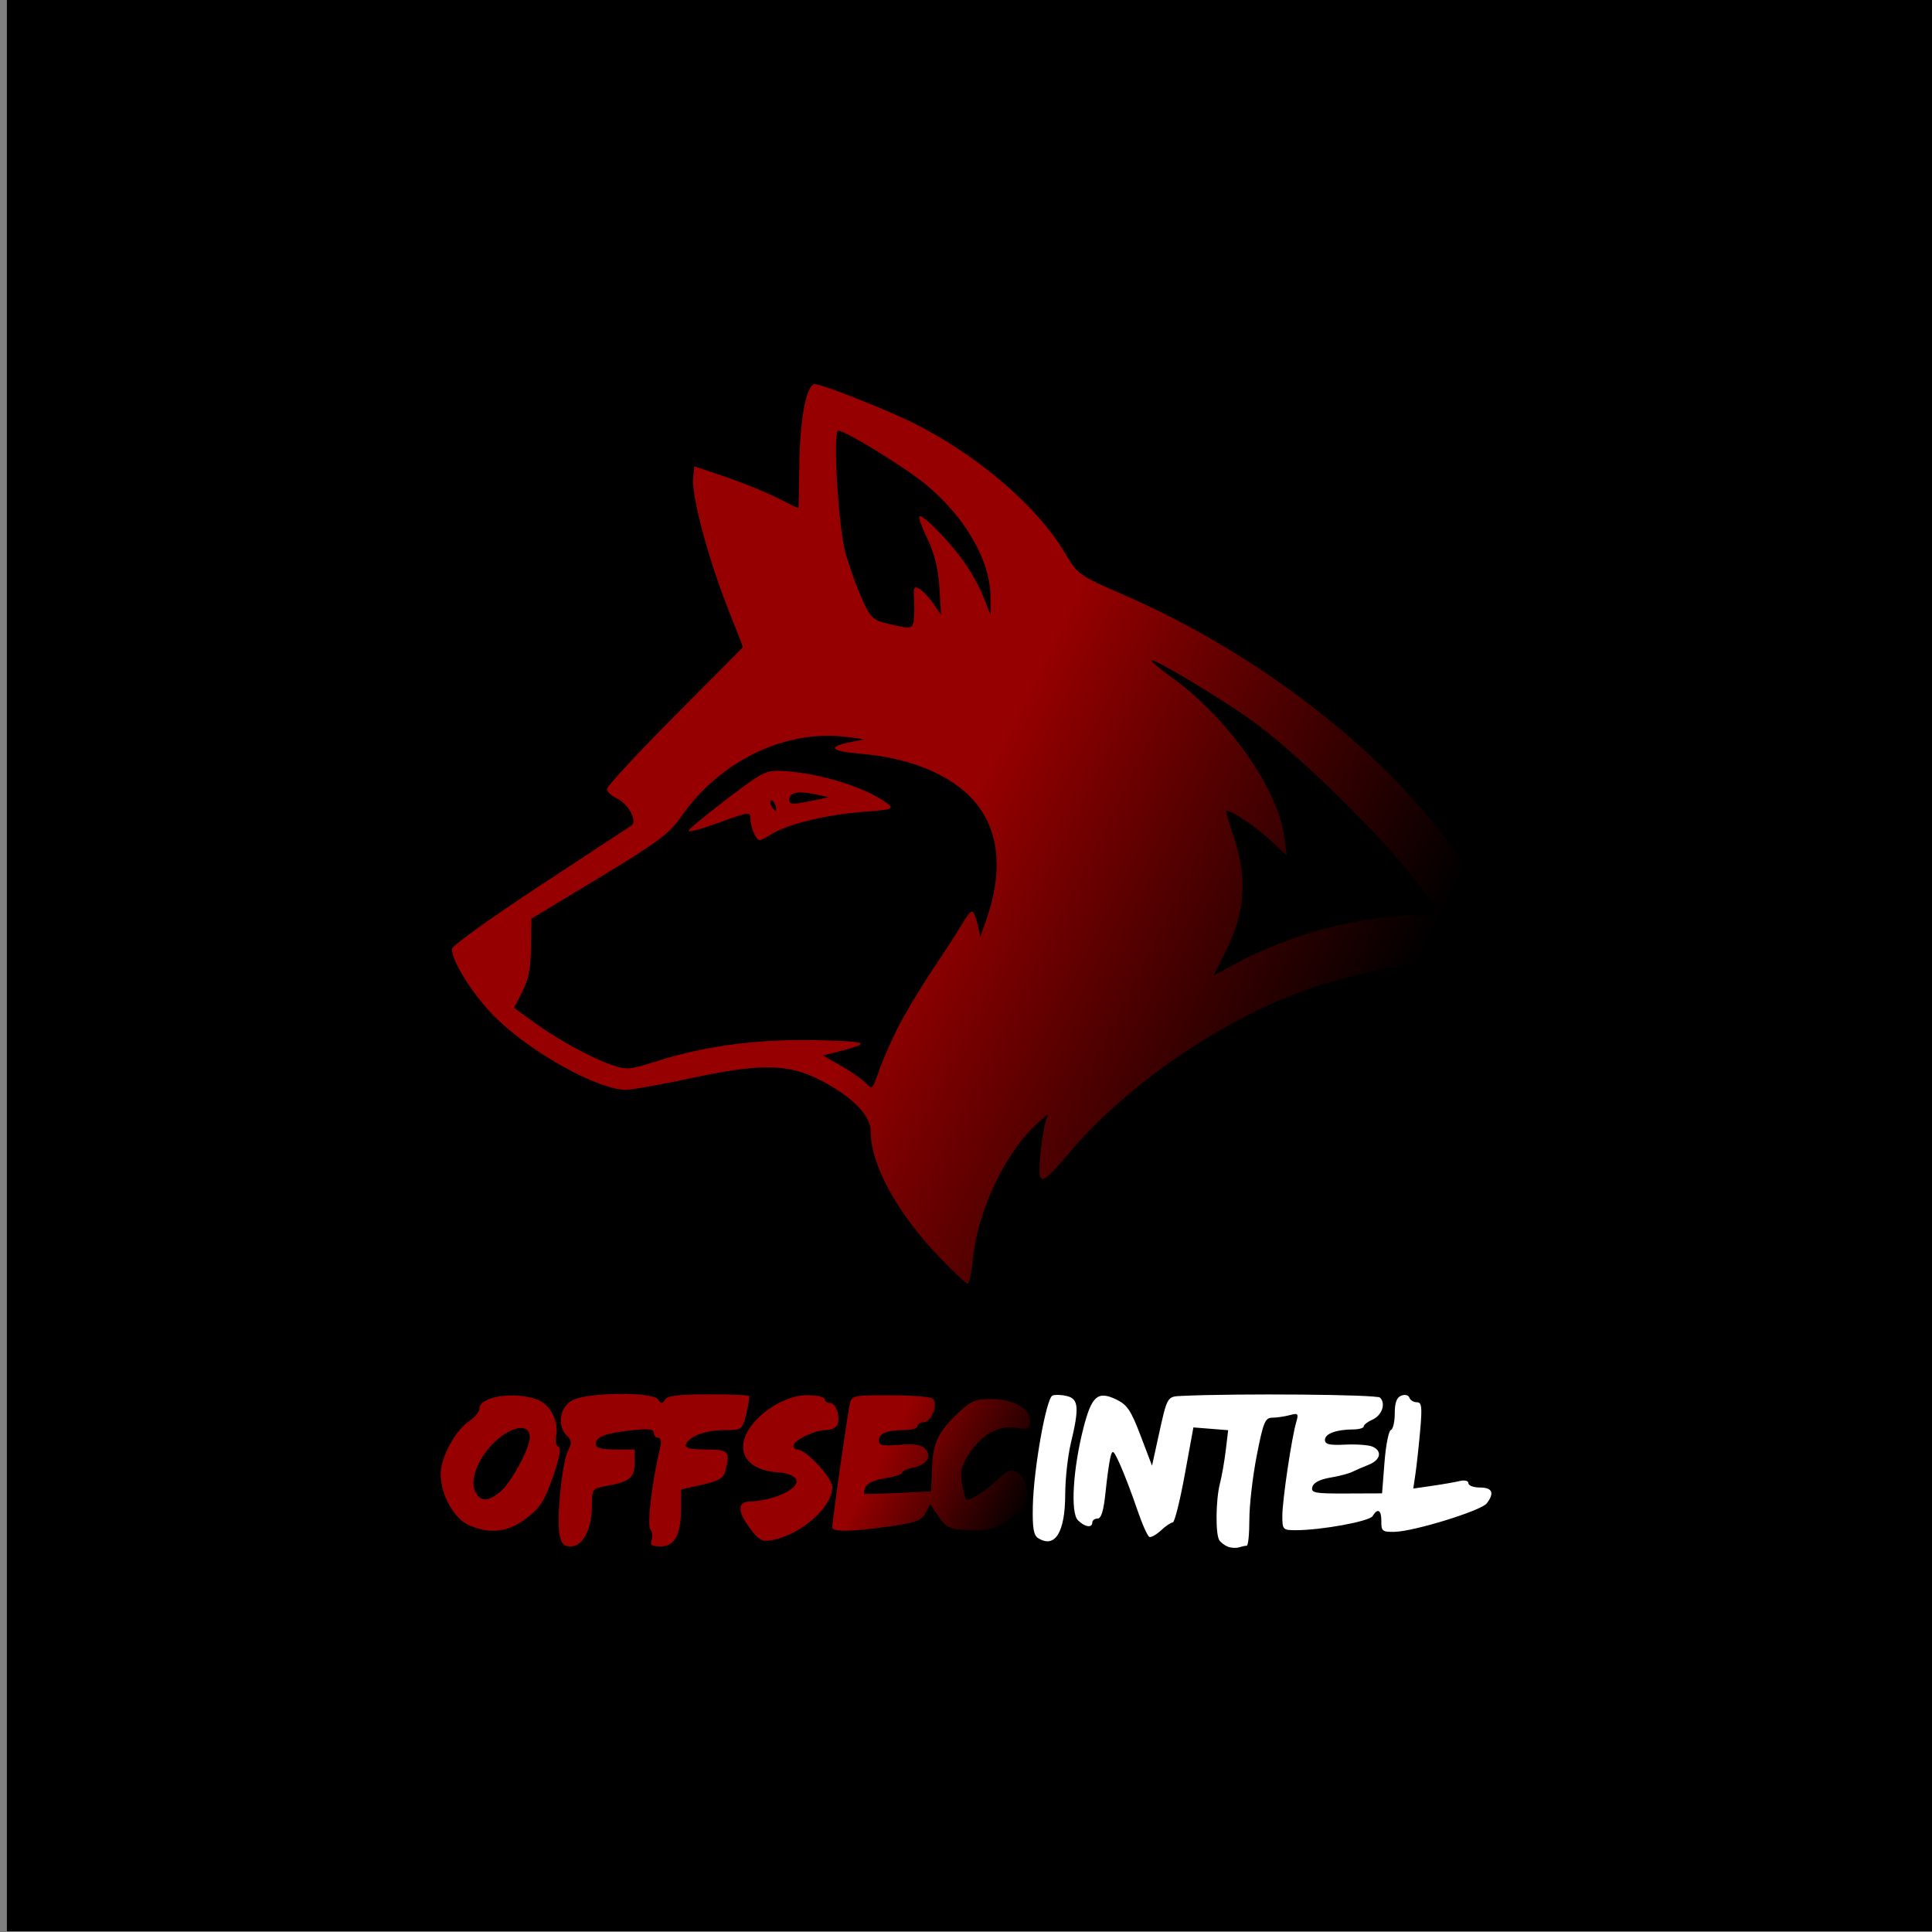 <?xml version="1.0" encoding="UTF-8" standalone="no"?>
<svg
   xmlns:dc="http://purl.org/dc/elements/1.1/"
   xmlns:cc="http://creativecommons.org/ns#"
   xmlns:rdf="http://www.w3.org/1999/02/22-rdf-syntax-ns#"
   xmlns:svg="http://www.w3.org/2000/svg"
   xmlns="http://www.w3.org/2000/svg"
   xmlns:xlink="http://www.w3.org/1999/xlink"
   xmlns:sodipodi="http://sodipodi.sourceforge.net/DTD/sodipodi-0.dtd"
   xmlns:inkscape="http://www.inkscape.org/namespaces/inkscape"
   sodipodi:docname="drawing01_min.svg"
   inkscape:version="1.0 (4035a4fb49, 2020-05-01)"
   id="svg8"
   version="1.1"
   viewBox="0 0 300 300"
   height="300mm"
   width="300mm"
   inkscape:export-filename="C:\Users\anon_alexdos2010m\Desktop\logo\drawing01_min.png"
   inkscape:export-xdpi="500"
   inkscape:export-ydpi="500">
  <rect x="0" y="0" width="300" height="300" fill="#808080" stroke="none"/>
  <defs
     id="defs2">
    <linearGradient
       gradientTransform="matrix(2.276,0,0,2.276,-666.846,-47.612)"
       gradientUnits="userSpaceOnUse"
       y2="82.3"
       x2="365.005"
       y1="67.598"
       x1="335.899"
       id="linearGradient1264"
       xlink:href="#linearGradient1332"
       inkscape:collect="always" />
    <linearGradient
       id="linearGradient1332"
       inkscape:collect="always">
      <stop
         id="stop1328"
         offset="0"
         style="stop-color:#970000;stop-opacity:1;" />
      <stop
         id="stop1330"
         offset="1"
         style="stop-color:#970000;stop-opacity:0;" />
    </linearGradient>
    <linearGradient
       gradientTransform="translate(125.379,30.824)"
       gradientUnits="userSpaceOnUse"
       y2="183.529"
       x2="-16.816"
       y1="171.955"
       x1="-38.441"
       id="linearGradient1334"
       xlink:href="#linearGradient1332"
       inkscape:collect="always" />
  </defs>
  <sodipodi:namedview
     inkscape:window-maximized="1"
     inkscape:window-y="-8"
     inkscape:window-x="-8"
     inkscape:window-height="1017"
     inkscape:window-width="1920"
     fit-margin-bottom="20"
     fit-margin-right="0"
     fit-margin-left="0"
     fit-margin-top="0"
     showgrid="false"
     inkscape:document-rotation="0"
     inkscape:current-layer="layer1"
     inkscape:document-units="mm"
     inkscape:cy="469.67789"
     inkscape:cx="429.73017"
     inkscape:zoom="0.49497475"
     inkscape:pageshadow="2"
     inkscape:pageopacity="1"
     borderopacity="1.0"
     bordercolor="#666666"
     pagecolor="#ffffff"
     id="base"
     showguides="true"
     inkscape:guide-bbox="true"
     inkscape:pagecheckerboard="false"
     lock-margins="false" />
  <g
     transform="translate(-15.815,-40.022)"
     id="layer1"
     inkscape:groupmode="layer"
     inkscape:label="Layer 1">
    <rect
       inkscape:export-ydpi="500"
       inkscape:export-xdpi="500"
       y="40.022"
       x="16.884"
       height="299.876"
       width="300.411"
       id="rect866"
       style="fill:#000000;stroke-width:0.265" />
    <g
       transform="translate(67.591,59.645)"
       id="g1354"
       inkscape:export-xdpi="500"
       inkscape:export-ydpi="500">
      <g
         id="g1347">
        <g
           id="g1341">
          <path
             id="path976"
             d="m 94.151,175.642 c -6.621,-6.876 -10.734,-14.398 -10.734,-19.633 0,-2.47 -2.972,-5.45 -7.956,-7.98 -4.858,-2.466 -9.207,-2.529 -19.685,-0.285 -4.771,1.022 -9.435,1.858 -10.364,1.858 -4.299,0 -14.606,-5.696 -20.158,-11.139 -3.409,-3.342 -6.864,-8.747 -6.864,-10.738 0,-0.464 6.141,-4.876 13.647,-9.804 7.506,-4.928 13.925,-9.144 14.265,-9.369 0.963,-0.636 -0.563,-3.415 -2.315,-4.213 -0.833,-0.379 -1.514,-1.032 -1.514,-1.45 0,-0.418 4.754,-5.544 10.563,-11.391 L 63.601,80.868 61.1,74.471 C 58.14,66.899 55.604,57.345 55.848,54.681 l 0.174,-1.899 4.817,1.63 c 2.649,0.897 6.261,2.361 8.027,3.254 1.766,0.893 3.256,1.623 3.311,1.622 0.056,-0.001 0.131,-2.935 0.167,-6.52 0.074,-7.315 1.099,-12.745 2.407,-12.745 1.128,0 11.119,3.947 15.332,6.056 9.941,4.978 19.109,12.828 23.441,20.07 2.09,3.494 2.161,3.545 9.331,6.661 20.989,9.121 41.045,24.766 51.59,40.242 2.27,3.332 3.476,6.273 2.266,5.525 -0.314,-0.194 -0.604,0.07 -0.646,0.586 -0.114,1.422 -0.183,1.621 -1.653,4.761 -0.751,1.605 -1.198,3.358 -0.992,3.895 0.206,0.537 0.193,0.794 -0.03,0.572 -0.223,-0.223 -0.798,-0.011 -1.279,0.47 -0.481,0.481 -1.6,0.879 -2.487,0.884 -2.563,0.016 -12.253,2.202 -17.384,3.923 -13.755,4.615 -29,14.984 -38.222,25.997 -2.907,3.472 -3.837,4.25 -4.234,3.542 -0.489,-0.873 0.392,-8.288 1.145,-9.641 0.199,-0.357 -0.703,0.364 -2.005,1.603 -4.786,4.556 -8.867,13.3 -9.615,20.6 -0.222,2.167 -0.593,3.94 -0.824,3.94 -0.231,0 -2.181,-1.829 -4.334,-4.064 z m -6.521,-35.673 c 1.087,-2.152 3.525,-6.216 5.416,-9.031 1.891,-2.815 3.944,-5.998 4.561,-7.075 0.617,-1.076 1.313,-1.957 1.546,-1.957 0.233,0 0.62,0.881 0.859,1.957 l 0.434,1.957 0.853,-2.408 c 2.551,-7.203 2.193,-13.227 -1.052,-17.706 -3.302,-4.558 -9.975,-7.573 -18.322,-8.279 -4.749,-0.401 -5.352,-1.066 -1.648,-1.817 l 2.237,-0.453 -2.954,-0.361 c -9.508,-1.161 -19.648,3.787 -25.675,12.529 -1.718,2.492 -3.634,3.91 -12.589,9.321 l -10.562,6.382 -0.054,4.407 c -0.04,3.242 -0.395,5.071 -1.345,6.922 l -1.291,2.515 2.85,2.075 c 3.776,2.75 8.866,5.573 12.116,6.719 2.497,0.881 2.869,0.854 7.22,-0.518 7.575,-2.389 15.68,-3.453 24.757,-3.252 8.122,0.18 8.653,0.426 3.673,1.703 l -2.649,0.679 2.98,1.702 c 1.639,0.936 3.361,2.161 3.827,2.722 0.764,0.921 0.943,0.736 1.841,-1.9 0.547,-1.606 1.884,-4.681 2.971,-6.834 z M 65.39,109.931 c -0.351,-0.655 -0.638,-1.732 -0.638,-2.393 0,-1.155 -0.189,-1.133 -4.817,0.556 -2.649,0.967 -4.809,1.558 -4.799,1.313 0.009,-0.245 2.693,-2.477 5.962,-4.961 5.708,-4.336 6.061,-4.509 8.863,-4.343 5.69,0.338 12.872,2.605 16.1,5.082 1.033,0.793 0.683,0.91 -3.75,1.252 -5.852,0.451 -11.728,1.885 -14.363,3.505 -1.91,1.174 -1.925,1.174 -2.559,-0.011 z m 3.183,-4.608 c -0.196,-0.511 -0.486,-0.8 -0.643,-0.642 -0.158,0.158 -0.108,0.576 0.11,0.929 0.594,0.961 0.941,0.774 0.534,-0.287 z m 6.076,-1.633 c -2.641,-0.549 -3.876,-0.251 -3.876,0.933 0,0.665 0.578,0.699 3.098,0.183 l 3.098,-0.635 z m 75.901,21.887 c 6.281,-2.039 13.928,-3.284 18.312,-2.98 1.685,0.117 3.063,0.023 3.063,-0.208 -2e-4,-0.231 -2.123,-3.076 -4.717,-6.322 -5.814,-7.275 -18.106,-19.174 -24.608,-23.823 -5.004,-3.578 -15.218,-9.686 -15.585,-9.32 -0.114,0.114 1.449,1.413 3.474,2.887 8.502,6.191 16.136,17.051 17.121,24.355 l 0.406,3.01 -2.728,-2.508 c -2.28,-2.096 -5.77,-4.416 -6.643,-4.416 -0.124,0 0.436,1.964 1.245,4.365 2.03,6.029 1.649,11.482 -1.199,17.192 l -2.014,4.037 4.227,-2.255 c 2.325,-1.24 6.666,-3.046 9.646,-4.014 z M 90.15,76.298 c 0.061,-0.911 0.058,-2.416 -0.007,-3.345 -0.095,-1.378 0.058,-1.591 0.833,-1.158 0.523,0.292 1.496,1.324 2.164,2.292 l 1.214,1.76 -0.26,-4.225 c -0.178,-2.892 -0.755,-5.259 -1.829,-7.503 -0.863,-1.803 -1.441,-3.405 -1.286,-3.561 0.423,-0.423 4.284,3.454 6.701,6.729 1.169,1.584 2.624,4.158 3.235,5.72 l 1.11,2.84 0.002,-2.709 c 0.007,-5.63 -3.815,-12.334 -9.953,-17.461 -3.152,-2.632 -12.56,-8.429 -13.681,-8.429 -0.879,0 -0.007,14.911 1.111,18.966 0.547,1.987 1.673,5.137 2.502,6.999 1.371,3.081 1.733,3.441 4.017,3.992 3.811,0.919 4.007,0.875 4.126,-0.906 z"
             style="mix-blend-mode:normal;fill:url(#linearGradient1264);fill-opacity:1;stroke-width:0.603;stroke-miterlimit:4;stroke-dasharray:none"
             sodipodi:nodetypes="sssssssssssscsscsscsssssssssssccsssssssssssssscsssscssscsscssssscssssscsscsssssccssssssscsssssscsscsssscssscssscsssssccsscsscc" />
          <path
             sodipodi:nodetypes="cssscccsssssssssssssscssssscsscssssscsssssssscsssssssssssscssssccssssssssaa"
             style="fill:#ffffff;stroke-width:0.602"
             d="m 138.907,220.558 c -0.497,-0.189 -1.102,-0.642 -1.345,-1.006 -0.617,-0.924 -0.563,-6.258 0.088,-8.79 0.298,-1.159 0.709,-3.502 0.912,-5.207 l 0.37,-3.099 -2.699,-0.215 -2.699,-0.215 -1.348,7.378 c -0.742,4.058 -1.576,7.378 -1.854,7.378 -0.278,0 -1.092,0.546 -1.808,1.213 -0.716,0.667 -1.534,1.136 -1.818,1.041 -0.283,-0.094 -1.156,-2.063 -1.938,-4.374 -0.782,-2.311 -1.951,-5.374 -2.596,-6.806 -1.061,-2.354 -1.207,-2.469 -1.522,-1.204 -0.192,0.77 -0.534,3.228 -0.762,5.463 -0.287,2.826 -0.663,4.064 -1.233,4.064 -0.451,0 -0.82,0.271 -0.82,0.602 0,0.904 -1.168,0.725 -2.236,-0.344 -1.176,-1.176 -0.764,-8.006 0.867,-14.352 1.272,-4.949 2.211,-5.769 5.061,-4.414 1.713,0.814 2.304,1.689 3.805,5.63 l 1.777,4.665 0.981,-4.473 c 1.391,-6.343 1.34,-6.254 3.642,-6.361 8.815,-0.409 30.294,-0.223 30.783,0.266 0.932,0.932 0.297,2.769 -1.182,3.42 -0.743,0.327 -1.351,0.801 -1.351,1.054 0,0.253 -0.745,0.463 -1.656,0.468 -2.625,0.014 -4.365,0.66 -4.365,1.623 0,0.69 0.706,0.854 3.161,0.735 1.739,-0.084 3.635,0.055 4.215,0.31 1.571,0.691 1.274,2.08 -0.602,2.821 -0.911,0.36 -2.073,0.862 -2.582,1.117 -0.509,0.255 -2.041,0.651 -3.403,0.881 -1.594,0.269 -2.573,0.786 -2.746,1.45 -0.241,0.92 0.331,1.029 5.279,1.011 l 5.548,-0.021 0.375,-4.814 c 0.206,-2.648 0.649,-4.906 0.984,-5.017 0.335,-0.112 0.61,-1.273 0.61,-2.58 0,-1.676 0.3,-2.492 1.018,-2.768 0.568,-0.218 1.122,-0.077 1.254,0.32 0.13,0.391 0.648,0.71 1.151,0.71 0.769,0 0.853,0.693 0.527,4.365 -0.213,2.401 -0.541,5.416 -0.729,6.701 l -0.342,2.336 2.926,-0.423 c 1.609,-0.232 3.536,-0.568 4.281,-0.746 0.784,-0.187 1.355,-0.042 1.355,0.344 0,0.367 0.813,0.667 1.806,0.667 1.919,0 2.274,0.846 1.035,2.461 -0.87,1.134 -11.264,4.348 -14.28,4.415 -1.914,0.043 -2.105,-0.104 -2.084,-1.608 0.025,-1.783 -0.573,-2.155 -1.349,-0.838 -0.483,0.82 -7.959,2.193 -11.946,2.193 -2.006,0 -2.083,-0.083 -2.078,-2.258 0.005,-2.422 1.452,-12.155 2.163,-14.545 0.389,-1.307 0.289,-1.412 -1.019,-1.062 -0.797,0.213 -2.017,0.392 -2.71,0.396 -1.113,0.007 -1.394,0.694 -2.408,5.879 -0.631,3.229 -1.148,7.699 -1.148,9.934 0,2.235 -0.181,4.064 -0.402,4.064 -0.221,0 -0.763,0.114 -1.204,0.253 -0.441,0.139 -1.208,0.099 -1.705,-0.09 z m -29.502,-1.355 c -0.684,-0.433 -0.879,-1.635 -0.805,-4.958 0.129,-5.801 2.088,-16.797 3.058,-17.17 0.418,-0.16 1.437,-0.122 2.264,0.086 1.79,0.449 1.902,1.839 0.589,7.279 -0.48,1.987 -0.876,5.586 -0.882,7.999 -0.014,5.905 -1.59,8.431 -4.224,6.765 z M 108.2,201.199 c -0.063,0.727 0.202,-2.343 0,0 z"
             id="path976-3" />
          <path
             id="path976-3-8"
             d="m 35.091,218.546 c -0.466,-2.571 0.449,-11.272 1.365,-12.984 0.585,-1.094 0.546,-1.517 -0.213,-2.276 -1.504,-1.504 -1.172,-4.163 0.671,-5.37 2.06,-1.35 12.685,-1.507 13.528,-0.2 0.438,0.679 0.609,0.678 1.051,-0.007 0.388,-0.601 2.152,-0.818 6.658,-0.818 3.372,0 6.236,0.106 6.366,0.235 0.129,0.129 -0.055,1.378 -0.409,2.775 -0.641,2.524 -0.662,2.54 -3.431,2.548 -2.94,0.009 -5.535,0.99 -5.95,2.249 -0.179,0.542 0.693,0.753 3.113,0.753 3.581,0 3.833,0.289 2.99,3.433 -0.275,1.024 -1.095,1.491 -3.604,2.053 l -3.249,0.727 v 2.886 c 0,4.125 -0.974,5.953 -3.171,5.953 -1.391,0 -1.693,-0.211 -1.398,-0.979 0.207,-0.539 0.114,-1.295 -0.207,-1.681 -0.534,-0.643 0.304,-7.641 1.502,-12.542 0.259,-1.059 0.162,-1.656 -0.268,-1.656 -0.37,0 -0.672,-0.349 -0.672,-0.775 0,-0.586 -0.844,-0.682 -3.462,-0.395 -4.126,0.452 -5.569,1.006 -5.569,2.137 0,0.605 0.839,0.839 3.01,0.839 h 3.01 v 2.086 c 0,2.316 -0.747,2.929 -4.365,3.582 -2.215,0.4 -2.258,0.46 -2.258,3.12 0,3.581 -1.397,6.265 -3.26,6.265 -1.131,0 -1.495,-0.401 -1.777,-1.957 z m 29.552,-0.888 c -1.871,-2.476 -1.917,-4.06 -0.119,-4.118 4.564,-0.148 8.923,-2.616 6.889,-3.903 -0.484,-0.306 -1.421,-0.581 -2.083,-0.611 -3.551,-0.163 -5.72,-1.676 -5.72,-3.991 0,-3.565 5.532,-8.014 9.965,-8.014 1.474,0 2.679,0.271 2.679,0.602 0,0.331 0.375,0.602 0.833,0.602 0.939,0 1.662,2.085 1.169,3.37 -0.178,0.465 -0.986,0.845 -1.795,0.845 -1.738,0 -5.023,1.585 -5.023,2.424 0,0.323 0.27,0.587 0.6,0.587 1.354,0 5.421,4.386 5.421,5.847 0,3.105 -4.827,7.363 -9.332,8.23 -1.563,0.301 -2.032,0.049 -3.482,-1.87 z m 43.92,-3.305 c 0.129,-5.801 -0.074,3.323 0,0 z m -87.517,2.858 c -2.324,-1.011 -4.4,-4.747 -4.4,-7.921 0,-2.622 2.287,-6.84 4.491,-8.284 0.841,-0.551 1.53,-1.409 1.53,-1.907 0,-1.85 5.261,-2.701 8.885,-1.437 2.075,0.723 3.461,3.322 3.015,5.655 -0.157,0.819 0.014,1.594 0.38,1.723 0.44,0.155 0.145,1.739 -0.87,4.68 -1.278,3.701 -1.967,4.774 -4.111,6.41 -2.868,2.187 -5.612,2.52 -8.92,1.081 z m 4.799,-5.14 c 1.647,-1.296 4.65,-6.787 4.65,-8.505 0,-1.985 -2.234,-1.925 -4.789,0.128 -2.93,2.354 -4.709,6.38 -3.675,8.313 0.85,1.589 1.855,1.605 3.815,0.064 z m 51.612,5.429 c 0,-0.952 2.371,-17.635 2.718,-19.125 0.301,-1.291 0.59,-1.354 6.175,-1.345 3.222,0.005 6.208,0.231 6.635,0.502 1.038,0.659 -0.083,3.704 -1.363,3.704 -0.505,0 -0.918,0.271 -0.918,0.602 0,0.331 -0.926,0.602 -2.058,0.602 -2.704,0 -3.963,0.522 -3.963,1.644 0,0.735 0.624,0.862 3.197,0.648 2.216,-0.184 3.433,-0.011 3.966,0.558 1.129,1.208 0.349,2.541 -1.73,2.957 -1.001,0.2 -1.82,0.57 -1.82,0.823 0,0.252 -1.195,0.638 -2.656,0.857 -1.598,0.24 -2.803,0.781 -3.025,1.359 -0.203,0.528 -0.294,1.006 -0.204,1.061 0.091,0.055 2.468,-0.009 5.282,-0.143 l 5.118,-0.243 0.138,-3.643 c 0.151,-3.972 0.943,-5.592 4.266,-8.727 1.749,-1.65 2.545,-1.967 4.931,-1.967 3.218,0 6.22,1.34 6.018,3.684 -0.063,0.727 -0.282,1.135 -2.034,0.806 -2.704,-0.507 -5.366,0.912 -7.359,3.924 -1.302,1.968 -1.493,2.764 -1.149,4.8 0.227,1.343 0.542,2.441 0.7,2.441 0.765,0 3.11,-1.53 4.81,-3.138 1.564,-1.479 2.1,-1.678 3.09,-1.149 1.4,0.749 2.117,4.196 1.127,5.423 -0.37,0.459 -1.702,1.484 -2.959,2.278 -1.845,1.165 -2.945,1.41 -5.706,1.273 -3.089,-0.154 -3.545,-0.356 -4.714,-2.093 l -1.294,-1.922 -0.743,1.387 c -0.625,1.167 -1.522,1.496 -5.653,2.074 -6.029,0.842 -8.824,0.871 -8.824,0.091 z"
             style="fill:url(#linearGradient1334);fill-opacity:1;stroke-width:0.602"
             sodipodi:nodetypes="csssssssscsssscsssssssssscssssccssscsssssssssssssssssssscsssssssssscsssssscsssssscsssasssssssssscsss" />
        </g>
      </g>
    </g>
  </g>
</svg>
